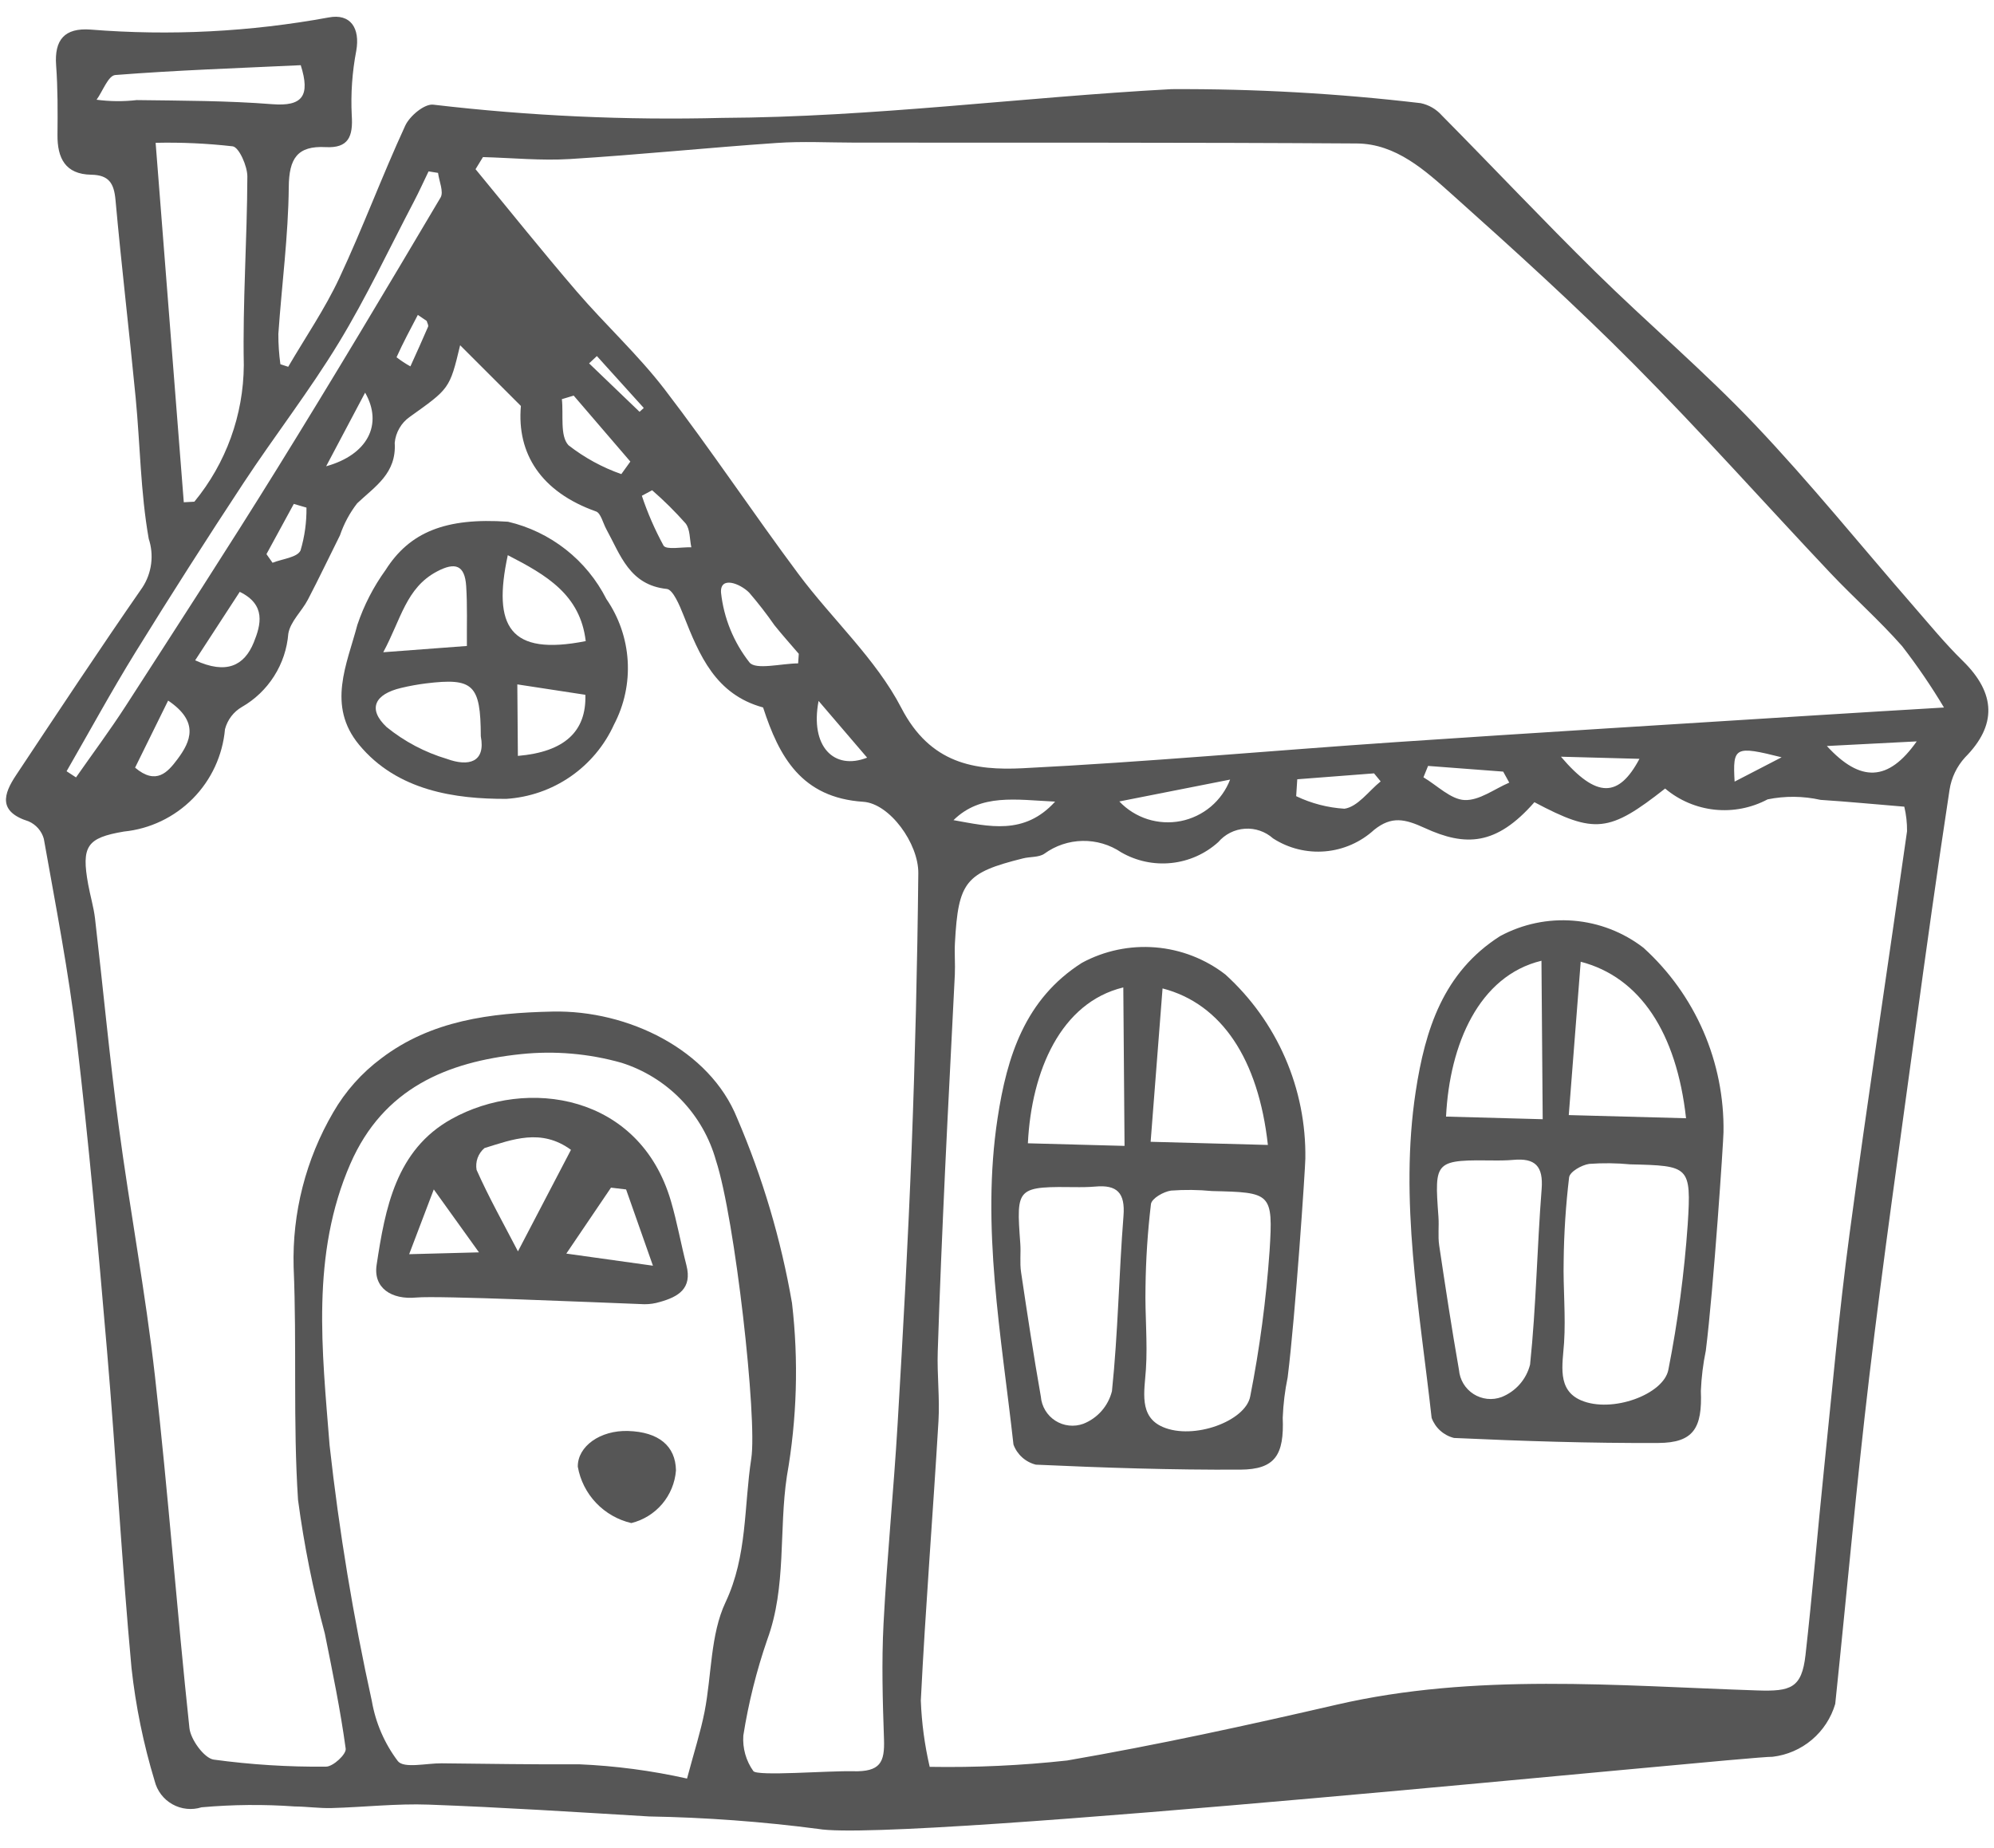 <svg width="82" height="76" viewBox="0 0 82 76" fill="none" xmlns="http://www.w3.org/2000/svg">
<path d="M11.852 15.084C12.559 13.873 13.359 12.708 13.952 11.441C14.917 9.381 15.711 7.236 16.664 5.169C16.849 4.767 17.462 4.255 17.824 4.305C21.765 4.768 25.734 4.949 29.701 4.848C35.908 4.818 42.013 3.998 48.173 3.666C51.598 3.649 55.02 3.841 58.422 4.242C58.759 4.312 59.065 4.489 59.293 4.747C61.401 6.877 63.457 9.061 65.592 11.164C67.754 13.293 70.079 15.263 72.167 17.461C74.438 19.853 76.515 22.428 78.683 24.919C79.347 25.682 79.992 26.47 80.714 27.176C82.088 28.519 82.115 29.829 80.814 31.143C80.472 31.515 80.249 31.98 80.172 32.478C79.668 35.782 79.206 39.094 78.755 42.407C78.112 47.132 77.437 51.852 76.874 56.588C76.341 61.073 75.941 65.578 75.471 70.072C75.302 70.647 74.969 71.159 74.511 71.546C74.053 71.933 73.492 72.176 72.897 72.246C71.71 72.23 37.025 75.802 33.648 75.213C31.341 74.912 29.019 74.741 26.692 74.7C23.674 74.519 20.654 74.325 17.635 74.214C16.301 74.165 14.968 74.319 13.632 74.355C13.13 74.368 12.624 74.294 12.12 74.289C10.844 74.198 9.562 74.21 8.287 74.324C8.09 74.386 7.881 74.407 7.676 74.385C7.47 74.364 7.27 74.3 7.09 74.199C6.909 74.098 6.751 73.96 6.626 73.796C6.5 73.631 6.41 73.442 6.36 73.241C5.9 71.725 5.581 70.17 5.408 68.594C5.007 64.248 4.772 59.891 4.401 55.542C4.037 51.268 3.651 46.992 3.149 42.728C2.825 39.973 2.288 37.234 1.802 34.494C1.758 34.336 1.679 34.19 1.571 34.066C1.463 33.943 1.329 33.844 1.179 33.778C-0.088 33.382 0.144 32.657 0.655 31.887C2.373 29.3 4.086 26.709 5.856 24.159C6.048 23.866 6.17 23.534 6.215 23.187C6.26 22.84 6.226 22.487 6.116 22.155C5.778 20.246 5.765 18.292 5.579 16.359C5.317 13.646 4.995 10.936 4.75 8.223C4.688 7.534 4.477 7.196 3.75 7.185C2.687 7.168 2.354 6.504 2.364 5.543C2.373 4.593 2.378 3.639 2.308 2.69C2.23 1.632 2.657 1.14 3.719 1.216C6.992 1.479 10.286 1.311 13.515 0.718C14.418 0.545 14.814 1.159 14.651 2.088C14.483 2.962 14.421 3.853 14.465 4.742C14.524 5.614 14.331 6.1 13.392 6.05C12.221 5.988 11.886 6.524 11.875 7.691C11.856 9.71 11.586 11.718 11.447 13.733C11.445 14.15 11.474 14.566 11.531 14.979L11.852 15.084ZM19.861 6.46L19.556 6.958C20.943 8.64 22.304 10.343 23.725 11.996C24.899 13.361 26.242 14.591 27.333 16.013C29.235 18.492 30.966 21.097 32.833 23.603C34.22 25.465 36.023 27.098 37.067 29.115C38.259 31.417 40.088 31.691 42.057 31.593C47.177 31.336 52.278 30.867 57.391 30.52C63.146 30.13 68.906 29.781 74.664 29.417C76.284 29.314 77.905 29.219 79.943 29.096C79.42 28.221 78.845 27.379 78.222 26.573C77.293 25.517 76.23 24.579 75.262 23.555C72.572 20.705 69.964 17.773 67.203 14.993C64.806 12.579 62.278 10.29 59.741 8.021C58.612 7.012 57.409 5.91 55.793 5.9C48.912 5.855 42.034 5.871 35.155 5.865C34.082 5.864 33.004 5.805 31.939 5.879C29.104 6.074 26.278 6.364 23.441 6.54C22.258 6.613 21.055 6.493 19.861 6.46ZM63.1 32.99C61.532 34.782 60.264 34.819 58.594 34.052C57.769 33.674 57.228 33.553 56.513 34.123C55.956 34.634 55.246 34.947 54.494 35.011C53.741 35.075 52.988 34.889 52.353 34.479C52.196 34.339 52.012 34.231 51.813 34.163C51.614 34.094 51.403 34.066 51.193 34.081C50.982 34.095 50.777 34.151 50.589 34.246C50.401 34.341 50.234 34.473 50.097 34.633C49.561 35.116 48.886 35.416 48.169 35.49C47.452 35.565 46.729 35.411 46.105 35.05C45.636 34.734 45.081 34.571 44.516 34.582C43.951 34.592 43.403 34.777 42.947 35.109C42.721 35.264 42.365 35.227 42.076 35.299C39.7 35.891 39.407 36.252 39.27 38.782C39.246 39.212 39.286 39.648 39.266 40.079C39.137 42.754 38.99 45.428 38.866 48.103C38.751 50.596 38.643 53.09 38.563 55.586C38.532 56.537 38.65 57.499 38.593 58.446C38.365 62.277 38.059 66.101 37.867 69.935C37.902 70.853 38.024 71.765 38.232 72.66C40.12 72.692 42.008 72.605 43.885 72.399C47.601 71.758 51.287 70.954 54.957 70.106C60.657 68.789 66.473 69.326 72.266 69.518C73.645 69.564 74.094 69.424 74.249 68.057C74.533 65.539 74.742 63.01 75.002 60.488C75.338 57.241 75.625 53.985 76.058 50.754C76.799 45.222 77.642 39.708 78.424 34.184C78.428 33.844 78.39 33.505 78.311 33.174C77.102 33.074 75.984 32.967 74.866 32.894C74.15 32.734 73.409 32.727 72.69 32.873C72.023 33.228 71.266 33.376 70.514 33.297C69.763 33.217 69.053 32.915 68.476 32.428C66.171 34.242 65.582 34.305 63.1 32.99ZM18.922 14.198C18.492 16.004 18.476 15.981 16.845 17.148C16.672 17.27 16.528 17.428 16.423 17.612C16.317 17.795 16.252 17.998 16.232 18.209C16.311 19.469 15.429 19.998 14.688 20.698C14.381 21.094 14.143 21.539 13.981 22.014C13.54 22.895 13.117 23.787 12.661 24.66C12.41 25.141 11.939 25.559 11.856 26.062C11.806 26.681 11.607 27.278 11.274 27.802C10.942 28.327 10.488 28.763 9.95 29.072C9.778 29.171 9.628 29.303 9.509 29.46C9.389 29.618 9.302 29.798 9.252 29.989C9.156 31.065 8.689 32.073 7.93 32.841C7.171 33.609 6.169 34.089 5.095 34.197C3.571 34.455 3.339 34.795 3.627 36.375C3.712 36.843 3.853 37.305 3.908 37.774C4.238 40.618 4.502 43.468 4.881 46.307C5.338 49.739 5.984 53.155 6.372 56.591C6.917 61.41 7.274 66.244 7.79 71.066C7.84 71.537 8.396 72.302 8.785 72.362C10.316 72.57 11.86 72.668 13.405 72.652C13.697 72.654 14.248 72.141 14.216 71.913C14 70.326 13.674 68.75 13.357 67.175C12.871 65.37 12.503 63.535 12.256 61.681C12.047 58.496 12.211 55.302 12.075 52.112C12.012 49.879 12.576 47.674 13.703 45.745C14.203 44.877 14.877 44.121 15.681 43.523C17.726 41.969 20.156 41.654 22.727 41.6C25.826 41.535 29.183 43.167 30.314 45.983C31.36 48.421 32.118 50.974 32.57 53.588C32.846 55.959 32.774 58.357 32.359 60.708C32.024 62.938 32.351 65.255 31.554 67.424C31.11 68.708 30.78 70.03 30.568 71.372C30.532 71.892 30.677 72.409 30.979 72.833C31.127 73.056 34.085 72.815 35.075 72.841C36.202 72.871 36.385 72.476 36.353 71.53C36.298 69.942 36.252 68.349 36.334 66.769C36.477 64.028 36.751 61.3 36.913 58.56C37.137 54.775 37.346 50.986 37.491 47.194C37.634 43.436 37.725 39.674 37.764 35.909C37.776 34.688 36.587 33.044 35.501 32.973C32.963 32.806 32.04 31.126 31.381 29.094C29.424 28.56 28.76 26.949 28.11 25.305C27.95 24.902 27.678 24.247 27.421 24.22C25.883 24.058 25.517 22.821 24.934 21.762C24.796 21.511 24.708 21.103 24.511 21.033C22.249 20.231 21.247 18.653 21.421 16.695L18.922 14.198ZM28.253 73.142C28.549 72.03 28.811 71.223 28.974 70.394C29.269 68.889 29.209 67.222 29.837 65.891C30.739 63.978 30.591 61.953 30.895 59.981C31.149 58.338 30.224 50.112 29.443 47.724C29.18 46.784 28.687 45.924 28.008 45.222C27.329 44.52 26.486 43.999 25.555 43.705C24.216 43.327 22.817 43.206 21.433 43.349C18.37 43.668 15.763 44.762 14.412 47.851C12.777 51.59 13.248 55.552 13.554 59.437C13.946 62.974 14.527 66.487 15.293 69.962C15.448 70.857 15.815 71.703 16.363 72.427C16.614 72.736 17.542 72.509 18.162 72.515C20.047 72.534 21.932 72.567 23.816 72.555C25.309 72.619 26.794 72.815 28.253 73.142H28.253ZM7.558 20.655L7.993 20.632C9.295 19.05 10.013 17.068 10.026 15.019C9.976 12.431 10.163 9.848 10.172 7.26C10.174 6.834 9.832 6.061 9.573 6.018C8.52 5.898 7.46 5.849 6.4 5.873C6.799 10.958 7.178 15.807 7.558 20.655ZM18.014 7.11L17.624 7.048C17.424 7.461 17.236 7.88 17.023 8.286C16.003 10.231 15.067 12.229 13.929 14.099C12.724 16.081 11.294 17.92 10.017 19.858C8.501 22.159 7.017 24.483 5.567 26.829C4.579 28.43 3.678 30.086 2.738 31.717L3.126 31.97C3.81 30.991 4.524 30.032 5.172 29.029C7.268 25.78 9.374 22.538 11.411 19.25C13.692 15.57 15.911 11.849 18.118 8.122C18.255 7.89 18.057 7.452 18.014 7.11V7.11ZM12.368 2.681C9.785 2.803 7.257 2.888 4.742 3.085C4.45 3.108 4.227 3.748 3.972 4.101C4.52 4.174 5.075 4.179 5.623 4.116C7.482 4.141 9.345 4.139 11.2 4.285C12.443 4.382 12.765 3.939 12.368 2.682V2.681ZM32.822 27.281L32.849 26.888C32.515 26.497 32.17 26.114 31.849 25.713C31.526 25.249 31.18 24.802 30.811 24.374C30.433 23.992 29.606 23.677 29.651 24.371C29.764 25.417 30.169 26.41 30.818 27.238C31.068 27.565 32.13 27.285 32.822 27.281ZM8.026 27.155C9.307 27.744 10.045 27.38 10.435 26.421C10.733 25.689 10.944 24.867 9.859 24.339L8.026 27.155ZM46.031 32.959C46.35 33.296 46.748 33.546 47.19 33.688C47.632 33.828 48.102 33.855 48.556 33.766C49.011 33.676 49.436 33.472 49.791 33.174C50.145 32.876 50.419 32.493 50.586 32.06L46.031 32.959ZM25.551 19.497L25.922 18.982C25.145 18.078 24.369 17.173 23.592 16.269L23.106 16.415C23.178 17.064 23.02 17.925 23.378 18.31C24.033 18.821 24.767 19.223 25.551 19.497ZM56.777 32.134L56.505 31.804C55.453 31.885 54.401 31.966 53.348 32.047L53.303 32.742C53.926 33.04 54.601 33.216 55.29 33.258C55.84 33.175 56.285 32.531 56.777 32.134V32.134ZM6.914 28.811C6.449 29.756 6.005 30.656 5.555 31.569C6.424 32.304 6.9 31.753 7.293 31.228C7.855 30.48 8.195 29.675 6.914 28.811ZM39.211 33.728C40.657 33.984 42.12 34.368 43.39 32.966C41.767 32.889 40.337 32.625 39.211 33.728V33.728ZM62.066 32.185L61.816 31.732C60.787 31.654 59.757 31.576 58.727 31.498L58.537 31.966C59.099 32.299 59.659 32.874 60.225 32.901C60.835 32.929 61.452 32.446 62.066 32.185L62.066 32.185ZM78.822 30.489L75.127 30.679C76.51 32.188 77.657 32.146 78.822 30.489H78.822ZM64.191 31.119C65.665 32.852 66.571 32.804 67.42 31.206L64.191 31.119ZM33.663 28.825C33.304 30.702 34.298 31.692 35.659 31.158C34.967 30.35 34.315 29.587 33.663 28.825H33.663ZM26.818 20.161L26.395 20.388C26.631 21.096 26.93 21.782 27.287 22.437C27.404 22.622 28.034 22.493 28.43 22.508C28.358 22.175 28.384 21.765 28.194 21.525C27.766 21.041 27.306 20.585 26.818 20.161H26.818ZM13.412 19.175C15.121 18.701 15.759 17.451 15.015 16.147L13.412 19.175ZM10.958 22.788L11.208 23.143C11.607 22.983 12.224 22.928 12.359 22.638C12.529 22.066 12.611 21.471 12.603 20.875L12.082 20.723C11.707 21.411 11.332 22.099 10.958 22.788L10.958 22.788ZM73.266 31.143C71.339 30.66 71.252 30.713 71.333 32.143C72.039 31.778 72.652 31.461 73.266 31.143ZM17.547 13.198L17.183 12.95C16.882 13.527 16.572 14.099 16.307 14.692C16.487 14.831 16.678 14.957 16.877 15.067C17.122 14.524 17.37 13.984 17.604 13.436C17.629 13.377 17.568 13.278 17.547 13.198ZM24.546 14.643L24.225 14.943L26.301 16.936L26.474 16.777C25.831 16.066 25.189 15.355 24.546 14.643Z" fill="#565656"/>
<path d="M52.953 56.642C52.84 57.189 52.772 57.743 52.75 58.301C52.812 59.826 52.448 60.431 51.002 60.438C48.204 60.453 45.399 60.361 42.598 60.233C42.389 60.181 42.195 60.078 42.035 59.934C41.874 59.79 41.751 59.608 41.677 59.405C41.182 54.936 40.341 50.458 41.024 45.983C41.41 43.449 42.15 41.084 44.496 39.593C45.42 39.095 46.468 38.876 47.513 38.961C48.559 39.046 49.557 39.432 50.388 40.073C51.444 41.03 52.284 42.201 52.852 43.508C53.42 44.815 53.702 46.228 53.68 47.653C53.676 48.043 53.277 54.048 52.953 56.642ZM49.843 48.981C49.283 48.927 48.72 48.921 48.158 48.962C47.846 49.007 47.362 49.283 47.331 49.517C47.195 50.658 47.12 51.805 47.107 52.953C47.082 54.072 47.197 55.201 47.124 56.312C47.064 57.219 46.823 58.256 47.821 58.685C49.084 59.228 51.219 58.446 51.413 57.427C51.803 55.452 52.068 53.455 52.209 51.447C52.361 49.047 52.27 49.038 49.843 48.981ZM44.391 48.821C41.785 48.791 41.788 48.791 41.958 51.143C41.986 51.532 41.932 51.928 41.989 52.312C42.243 54.022 42.503 55.731 42.803 57.434C42.819 57.634 42.882 57.828 42.986 58C43.089 58.172 43.231 58.317 43.4 58.426C43.57 58.534 43.761 58.602 43.961 58.623C44.161 58.645 44.363 58.621 44.551 58.552C44.84 58.438 45.096 58.257 45.301 58.024C45.505 57.791 45.651 57.513 45.727 57.212C45.977 54.821 46.013 52.401 46.202 49.999C46.276 49.05 45.933 48.715 45.038 48.797C44.737 48.824 44.433 48.82 44.391 48.821H44.391ZM52.14 47.085C51.75 43.559 50.24 41.279 47.808 40.648C47.641 42.795 47.477 44.906 47.318 46.955L52.14 47.085ZM46.194 40.607C43.623 41.229 42.416 44.042 42.27 47.017L46.245 47.124L46.194 40.607Z" fill="#565656"/>
<path d="M20.892 21.456C21.757 21.658 22.568 22.048 23.267 22.598C23.966 23.147 24.536 23.843 24.937 24.636C25.454 25.386 25.757 26.263 25.812 27.172C25.868 28.081 25.674 28.988 25.251 29.795C24.859 30.659 24.239 31.4 23.457 31.939C22.676 32.477 21.763 32.793 20.816 32.853C18.754 32.859 16.345 32.537 14.767 30.628C13.431 29.013 14.271 27.312 14.695 25.699C14.967 24.89 15.36 24.128 15.86 23.436C16.839 21.893 18.317 21.275 20.892 21.456ZM19.772 30.276C19.766 28.146 19.46 27.867 17.513 28.105C17.171 28.148 16.832 28.21 16.497 28.29C15.406 28.548 15.107 29.155 15.9 29.901C16.633 30.496 17.476 30.941 18.381 31.21C19.267 31.534 19.979 31.355 19.772 30.276ZM20.882 22.831C20.252 25.762 20.952 26.985 24.087 26.365C23.863 24.462 22.484 23.654 20.882 22.831V22.831ZM19.2 26.565C19.193 25.715 19.223 24.907 19.171 24.101C19.114 23.235 18.718 23.103 17.962 23.506C16.699 24.178 16.494 25.461 15.761 26.823L19.2 26.565ZM21.297 31.086C23.215 30.923 24.12 30.079 24.072 28.573C23.169 28.435 22.256 28.295 21.274 28.145L21.297 31.086Z" fill="#565656"/>
<path d="M17.119 53.36C16.097 53.457 15.344 52.965 15.488 52.018C15.84 49.691 16.281 47.291 18.567 46.019C21.674 44.29 26.307 44.995 27.591 49.394C27.845 50.261 28.002 51.153 28.227 52.028C28.476 52.995 27.891 53.33 27.138 53.542C26.931 53.605 26.716 53.637 26.5 53.635C24.271 53.551 18.008 53.275 17.119 53.36ZM23.48 47.286C22.255 46.389 21.071 46.861 19.923 47.214C19.796 47.322 19.698 47.462 19.641 47.619C19.584 47.777 19.57 47.947 19.599 48.111C20.098 49.234 20.703 50.312 21.3 51.461L23.48 47.286ZM23.289 51.553L26.851 52.051L25.747 48.915L25.126 48.841C24.553 49.688 23.98 50.533 23.289 51.553V51.553ZM16.826 51.578L19.697 51.502L17.839 48.914L16.826 51.578Z" fill="#565656"/>
<path d="M25.828 58.848C27.083 58.886 27.783 59.462 27.798 60.47C27.759 60.978 27.56 61.461 27.231 61.85C26.901 62.238 26.457 62.513 25.962 62.635C25.408 62.506 24.905 62.218 24.513 61.806C24.122 61.395 23.86 60.877 23.761 60.317C23.751 59.477 24.685 58.813 25.828 58.848Z" fill="#565656"/>
<path d="M70.149 55.545C70.036 56.091 69.968 56.646 69.945 57.203C70.008 58.729 69.644 59.333 68.198 59.341C65.399 59.355 62.595 59.263 59.794 59.135C59.584 59.083 59.391 58.98 59.23 58.836C59.07 58.692 58.947 58.511 58.873 58.308C58.378 53.839 57.537 49.36 58.219 44.885C58.606 42.352 59.346 39.987 61.692 38.495C62.616 37.998 63.663 37.778 64.709 37.863C65.754 37.948 66.753 38.335 67.583 38.975C68.64 39.932 69.48 41.103 70.048 42.41C70.615 43.717 70.898 45.131 70.876 46.556C70.872 46.946 70.473 52.95 70.149 55.545ZM67.039 47.883C66.479 47.829 65.915 47.823 65.354 47.864C65.041 47.91 64.557 48.185 64.527 48.419C64.391 49.56 64.316 50.707 64.303 51.856C64.278 52.974 64.392 54.103 64.32 55.215C64.26 56.121 64.019 57.158 65.017 57.587C66.28 58.13 68.415 57.349 68.609 56.329C68.998 54.355 69.264 52.357 69.405 50.349C69.557 47.949 69.466 47.94 67.039 47.883ZM61.586 47.724C58.981 47.694 58.984 47.694 59.154 50.045C59.182 50.435 59.127 50.83 59.184 51.215C59.439 52.924 59.699 54.633 59.998 56.336C60.015 56.536 60.078 56.73 60.181 56.902C60.285 57.074 60.427 57.22 60.596 57.328C60.765 57.436 60.957 57.504 61.157 57.526C61.357 57.548 61.559 57.523 61.747 57.454C62.035 57.34 62.292 57.159 62.497 56.926C62.701 56.693 62.847 56.415 62.922 56.115C63.172 53.723 63.209 51.303 63.397 48.902C63.472 47.952 63.129 47.617 62.233 47.699C61.933 47.727 61.629 47.722 61.586 47.724H61.586ZM69.336 45.987C68.946 42.461 67.436 40.181 65.004 39.551C64.837 41.697 64.672 43.808 64.513 45.857L69.336 45.987ZM63.39 39.51C60.819 40.131 59.612 42.944 59.466 45.919L63.441 46.027L63.39 39.51Z" fill="#565656"/>
</svg>
